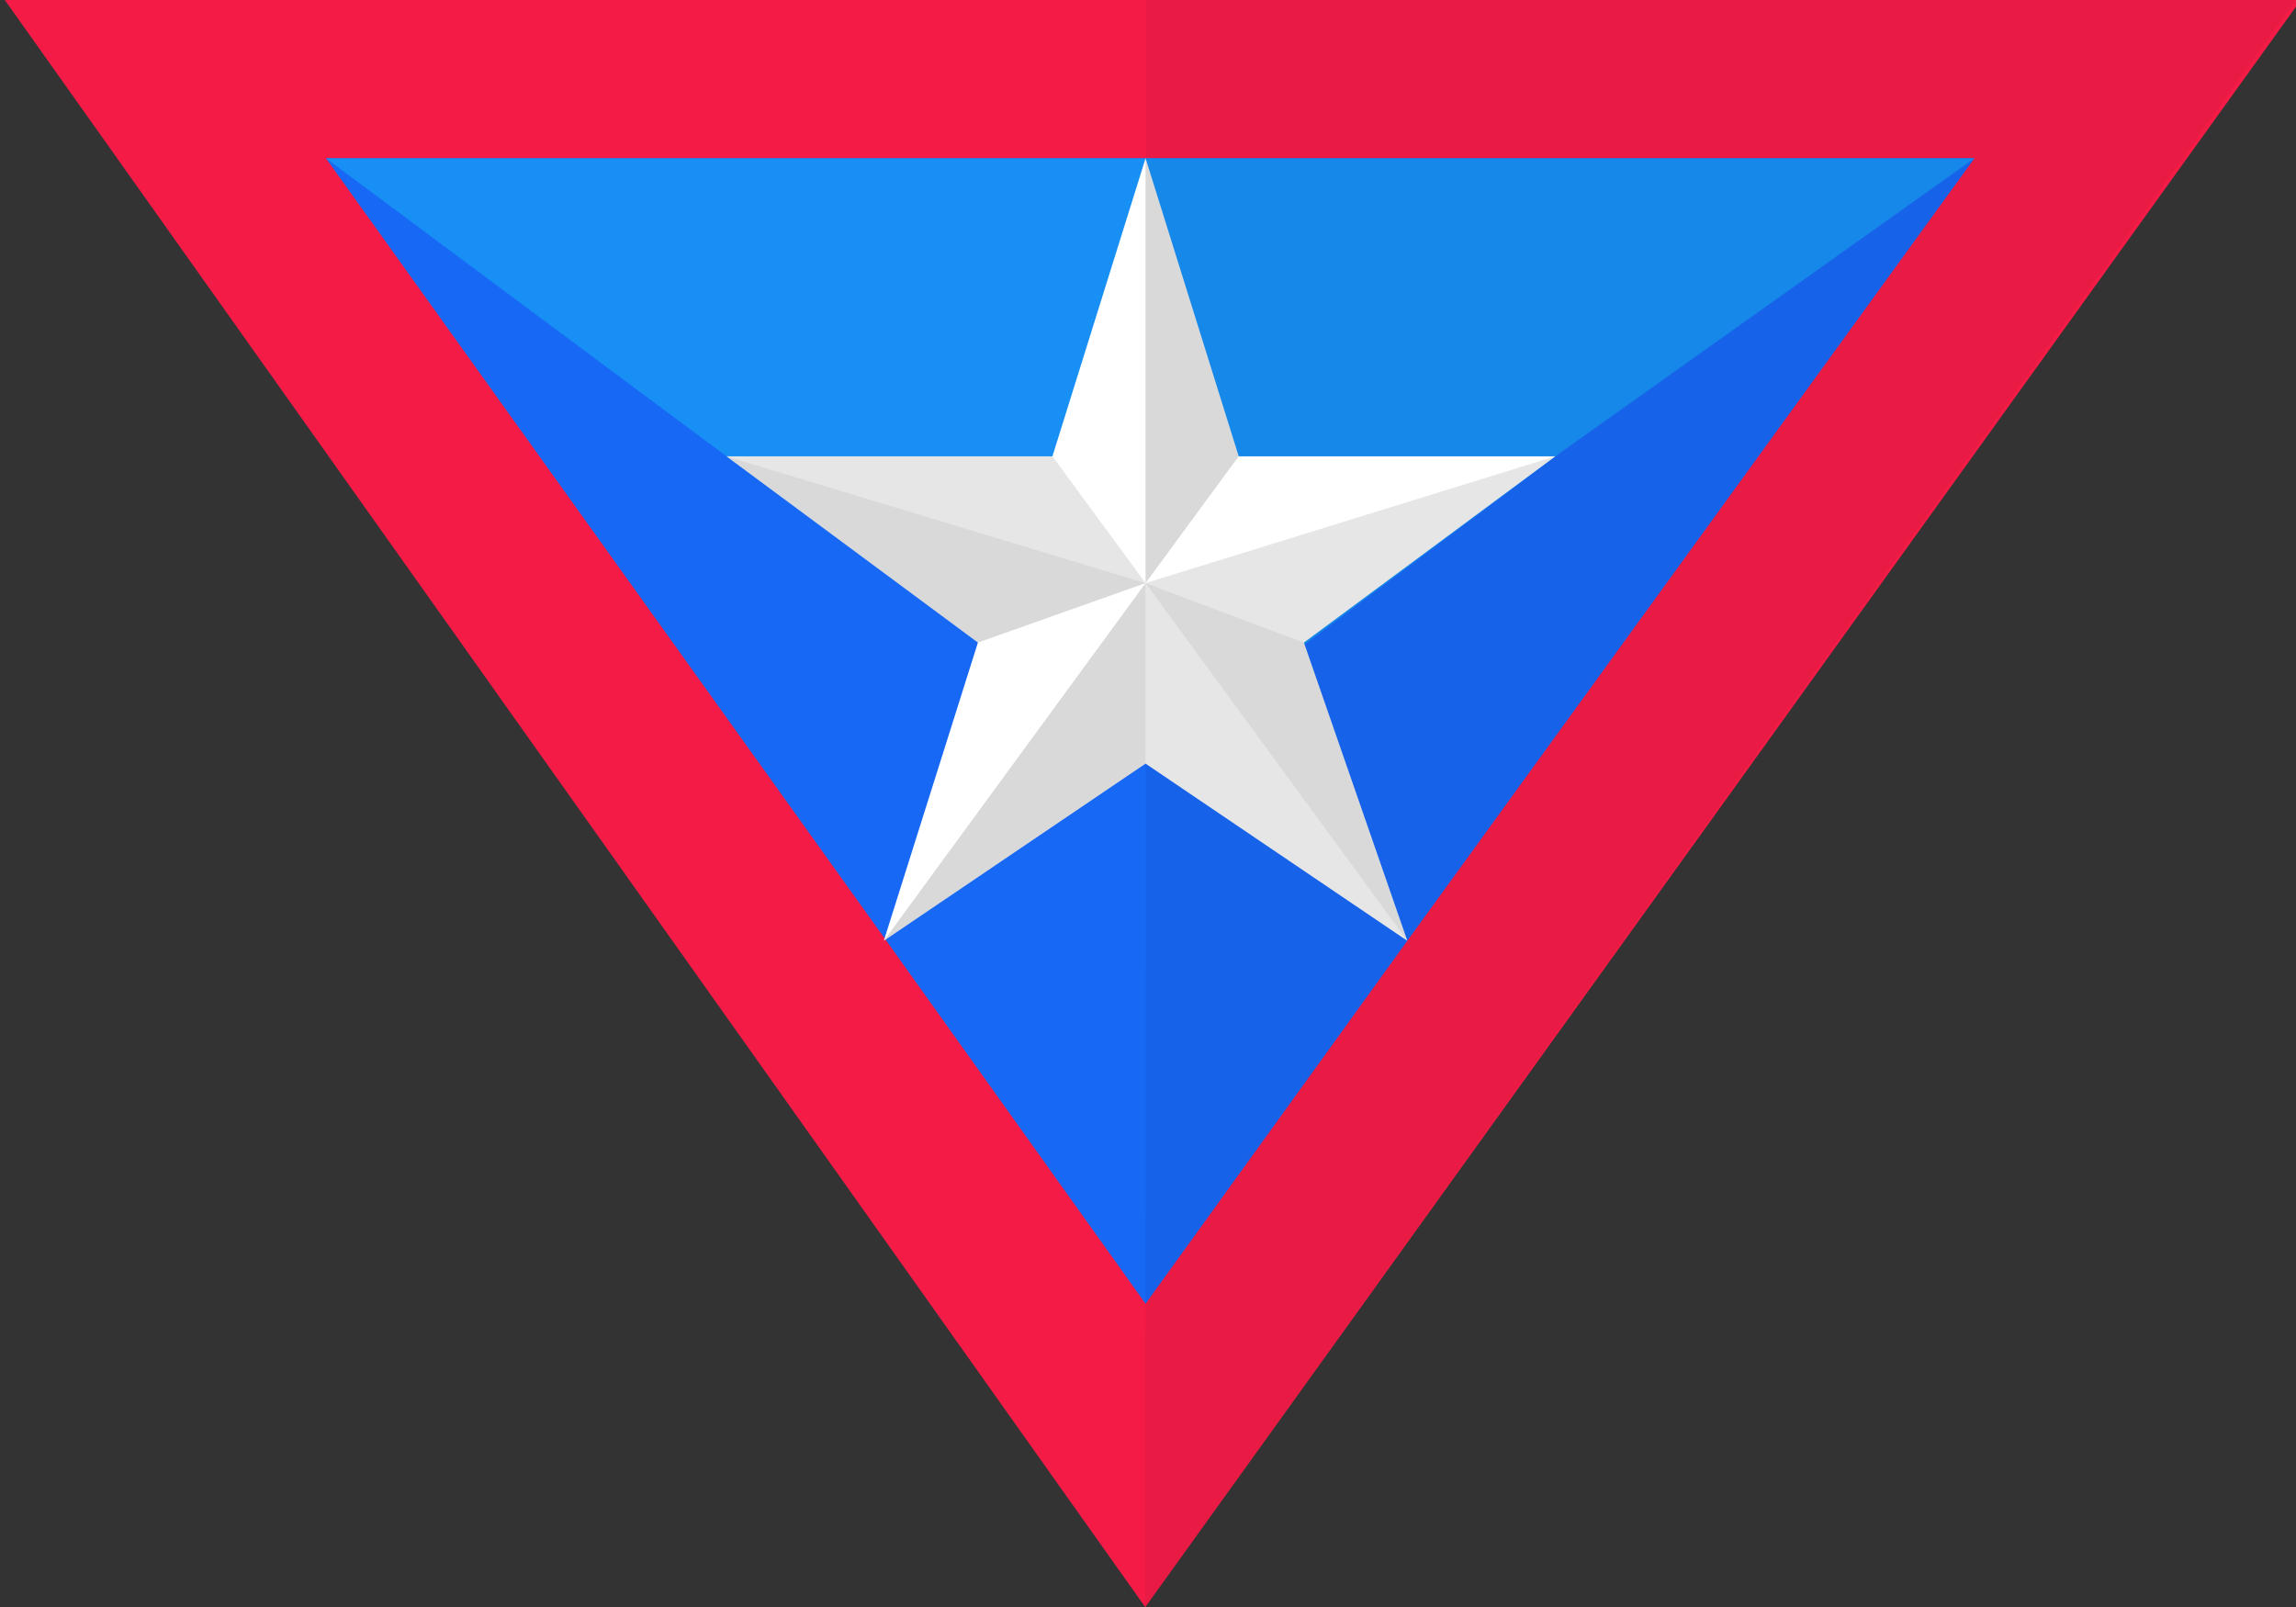 <?xml version="1.0" encoding="iso-8859-1"?>
<!-- Generator: Adobe Illustrator 16.0.0, SVG Export Plug-In . SVG Version: 6.00 Build 0)  -->
<!DOCTYPE svg PUBLIC "-//W3C//DTD SVG 1.1//EN" "http://www.w3.org/Graphics/SVG/1.1/DTD/svg11.dtd">
<svg version="1.1" id="Layer_1" xmlns="http://www.w3.org/2000/svg" xmlns:xlink="http://www.w3.org/1999/xlink" x="0px" y="0px"
	 width="246.525px" height="172.582px" viewBox="0 0 246.525 172.582" style="enable-background:new 0 0 246.525 172.582;"
	 xml:space="preserve">
<rect x="0" y="0" width="246.525" height="172.582" fill="#333333" stroke="none"/>
<polygon style="fill:#F51B47;" points="0.516,0 122.969,172.582 247.041,0 "/>
<polygon style="fill:#1768F5;" points="35,17 95.081,100.898 123,140 151.105,101.027 212,17 "/>
<polygon style="fill:#178FF5;" points="123,82 78,49 35,17 212,17 167,49 "/>
<polygon id="shade" style="opacity:0.05;" points="123.078,0 122.969,172.582 246.525,0 "/>
<polygon id="star" style="fill:#FFFFFF;" points="123,17 113,49 78,49 105,69 94.895,101.027 123,82 151.105,101.027 140,69 167,49 
	133,49 "/>
<g id="shade2">
	<polygon style="opacity:0.15;" points="123,17 123,62.616 133,49 	"/>
	<polygon style="opacity:0.15;" points="140,69 151.105,101.027 123,62.616 	"/>
	<polygon style="opacity:0.15;" points="94.895,101.027 123,62.616 123,82 	"/>
	<polygon style="opacity:0.15;" points="78,49 123,62.616 105,69 	"/>
</g>
<g id="shade1">
	<polygon style="opacity:0.1;" points="167,49 123,62.616 140,69 	"/>
	<polygon style="opacity:0.1;" points="123,82 151.105,101.027 123,62.616 	"/>
	<polygon style="opacity:0.1;" points="113,49 123,62.616 78,49 	"/>
</g>
</svg>
